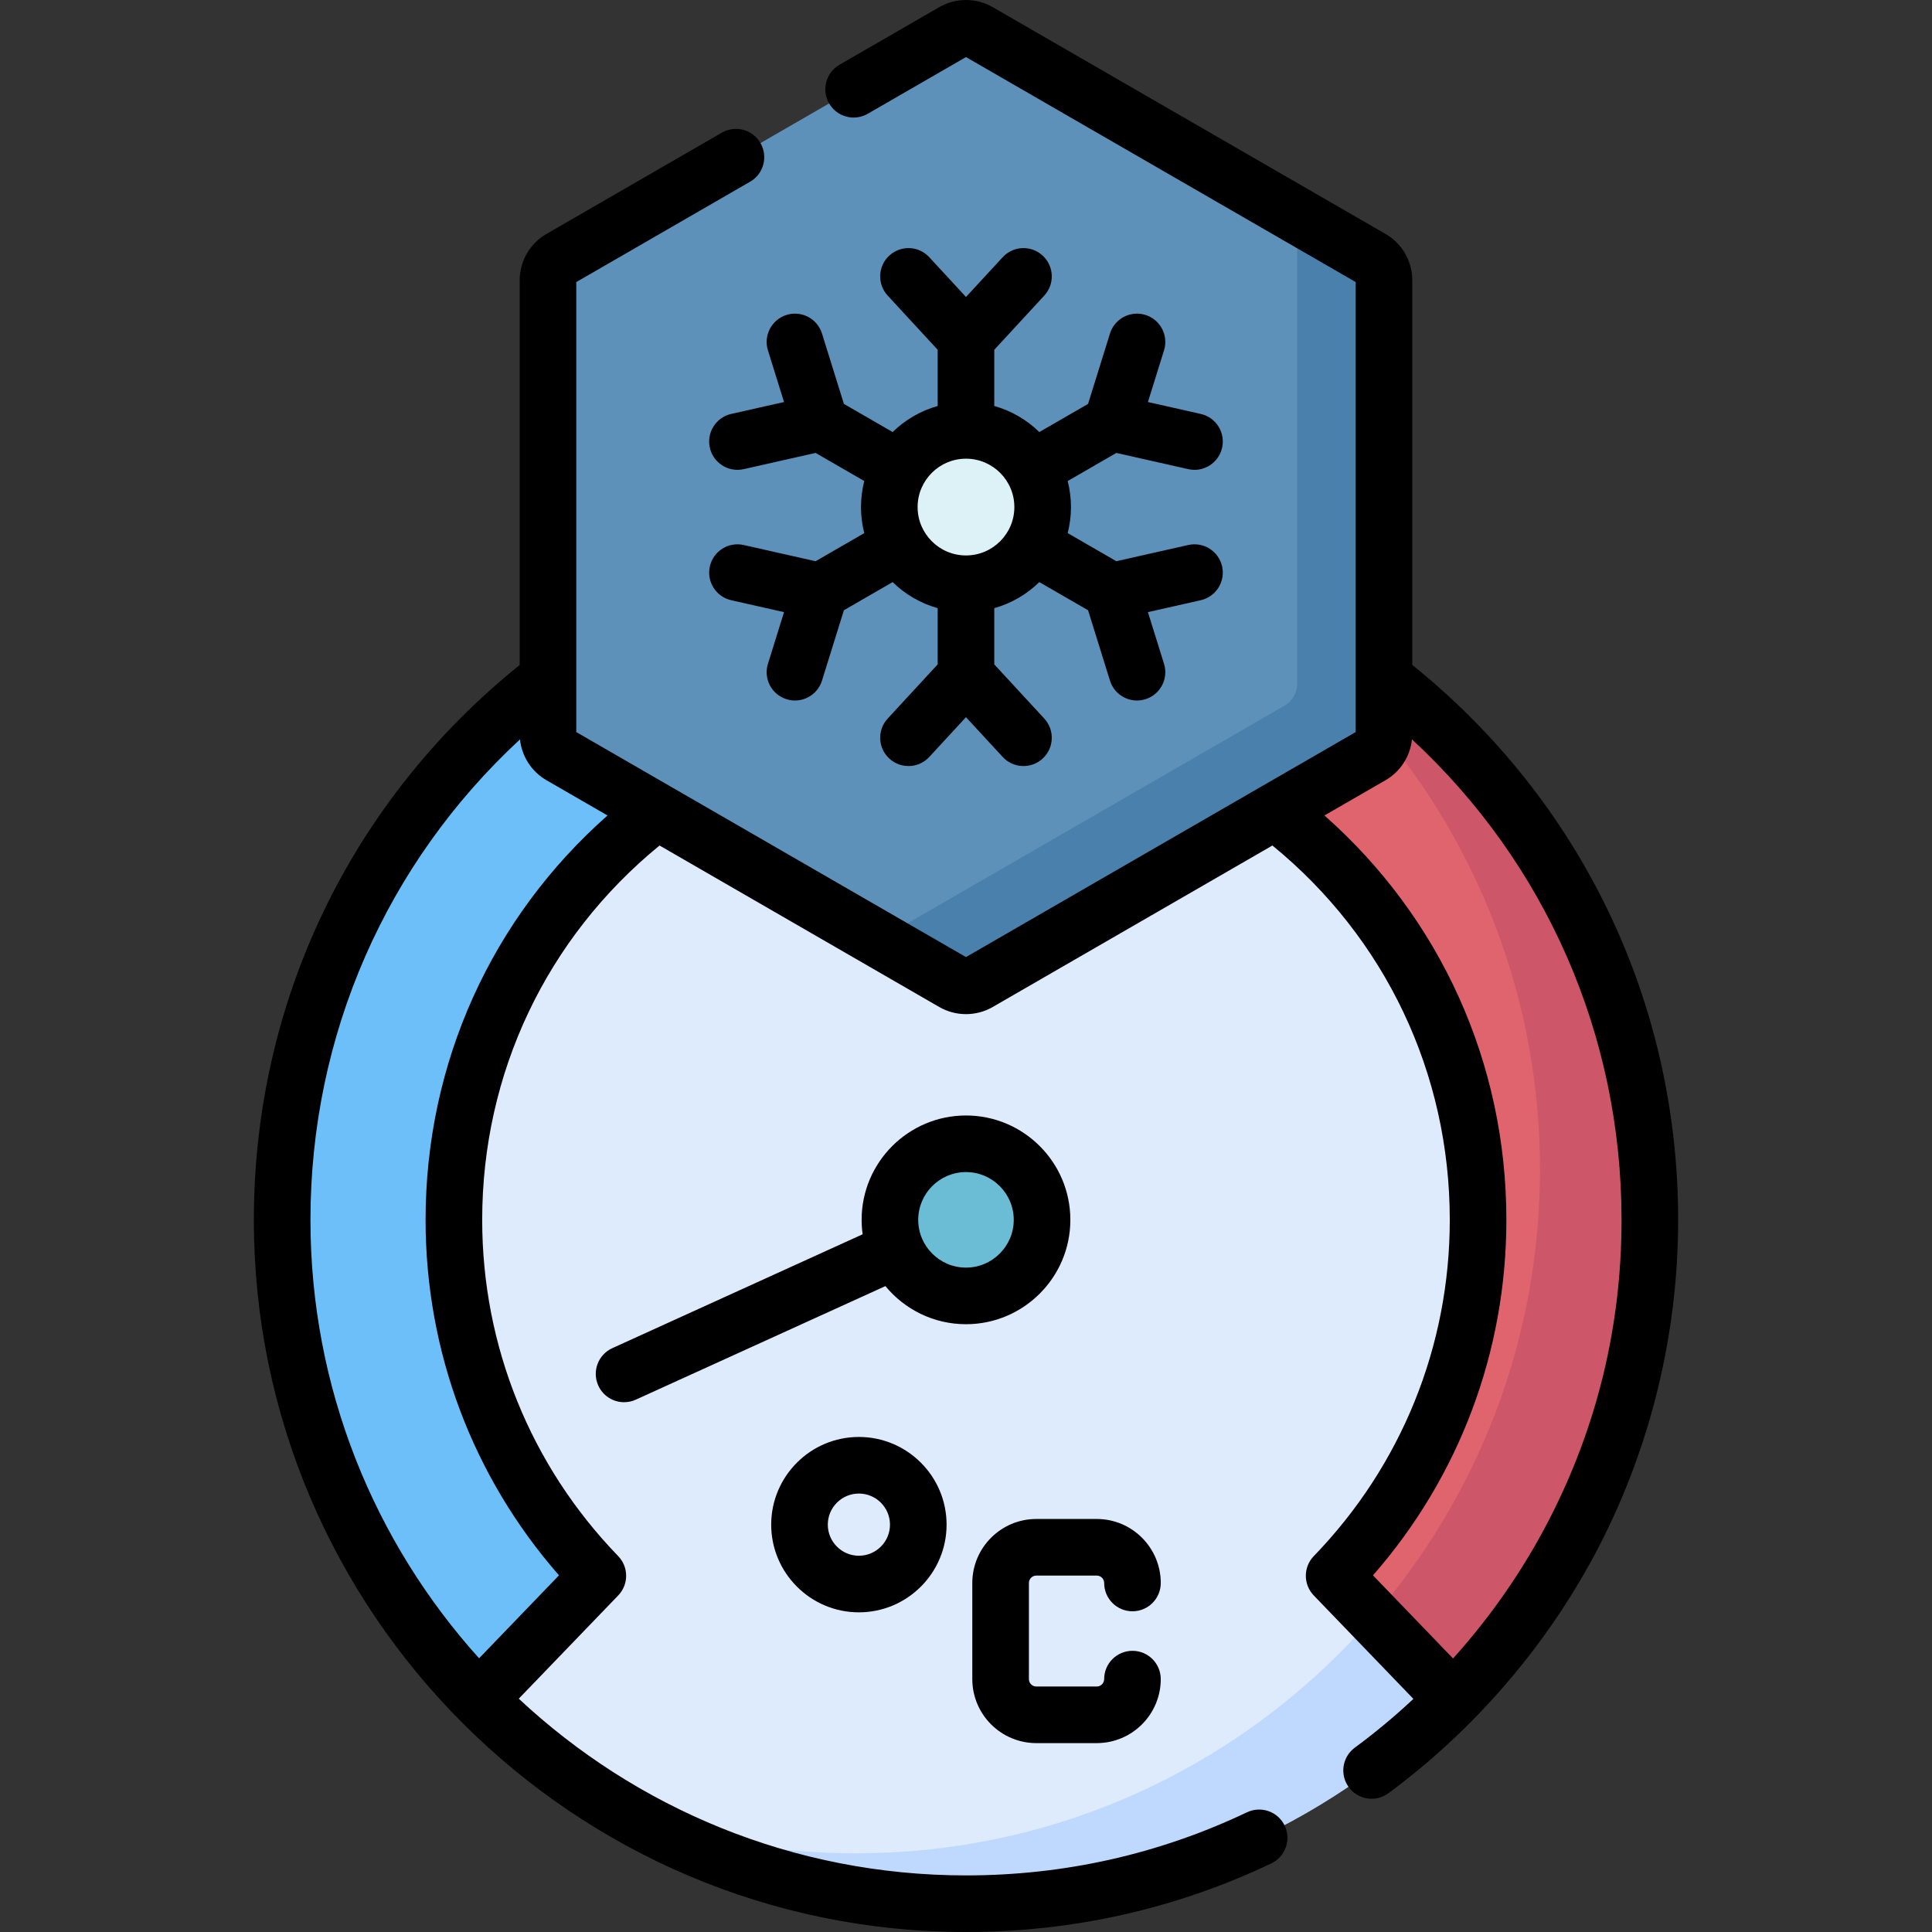<svg id="Capa_1" enable-background="new 0 0 512 512" height="512" viewBox="0 0 512 512" width="512" xmlns="http://www.w3.org/2000/svg"><rect x="0" y="0" width="512" height="512" fill="#333333" stroke="none"/><g><g><ellipse cx="256" cy="323.276" fill="#ddebfd" rx="181.225" ry="181.225" transform="matrix(.707 -.707 .707 .707 -153.61 275.705)"/><path d="m316.647 152.459c54.637 31.212 91.466 90.036 91.466 157.465 0 100.088-81.137 181.225-181.225 181.225-21.273 0-41.684-3.677-60.647-10.411 26.463 15.117 57.101 23.76 89.759 23.76 100.088 0 181.225-81.137 181.225-181.225 0-78.813-50.318-145.866-120.578-170.814z" fill="#bed9fd"/><path d="m437.225 323.275c0 49.528-19.876 94.406-52.081 127.118l-31.584-32.791c23.618-24.423 38.151-57.677 38.151-94.325 0-74.956-60.755-135.72-135.711-135.72v-45.507c100.087.001 181.225 81.138 181.225 181.225z" fill="#df646e"/><path d="m436.947 313.29c-4.07-74.965-53.675-137.226-120.282-160.82 54.627 31.214 91.448 90.033 91.448 157.455 0 45.311-16.63 86.738-44.118 118.511l21.149 21.957c10.064-10.222 18.925-21.635 26.351-34.003 18.288-30.47 27.466-66.026 25.452-103.1z" fill="#cd5668"/><path d="m256 142.051v45.507c-74.956 0-135.711 60.764-135.711 135.72 0 36.647 14.533 69.902 38.151 94.325l-31.584 32.791c-32.205-32.712-52.081-77.59-52.081-127.118 0-100.087 81.138-181.225 181.225-181.225z" fill="#6cbff8"/><circle cx="256" cy="323.275" fill="#6bbdd5" r="20.158"/><path d="m145.223 74.275v120.215c0 2.382 1.271 4.583 3.334 5.774l104.109 60.107c2.063 1.191 4.605 1.191 6.668 0l104.109-60.107c2.063-1.191 3.334-3.392 3.334-5.774v-120.215c0-2.382-1.271-4.583-3.334-5.774l-104.109-60.108c-2.063-1.191-4.605-1.191-6.668 0l-104.109 60.108c-2.063 1.191-3.334 3.392-3.334 5.774z" fill="#5d91b9"/><circle cx="256" cy="134.383" fill="#dcf2f6" r="20.321"/><path d="m363.443 68.501-19.989-11.541c.206.651.326 1.333.326 2.035v122.155c0 2.421-1.291 4.657-3.388 5.868l-105.79 61.078c-.608.351-1.259.588-1.925.735l19.989 11.541c2.063 1.191 4.605 1.191 6.668 0l104.109-60.107c2.063-1.191 3.334-3.392 3.334-5.774v-120.216c0-2.382-1.271-4.583-3.334-5.774z" fill="#4980ac"/></g><g><path d="m444.727 323.278c0-57.627-25.637-111.004-70.454-147.058v-101.95c0-5.045-2.714-9.747-7.084-12.269l-104.109-60.108c-4.37-2.524-9.799-2.524-14.169 0l-26.444 15.267c-3.587 2.071-4.816 6.658-2.745 10.245 2.071 3.588 6.659 4.818 10.245 2.745l26.027-15.027 103.279 59.628v119.255l-103.279 59.628-103.278-59.628v-119.255l46.07-26.598c3.587-2.071 4.816-6.658 2.745-10.245-2.071-3.588-6.658-4.817-10.245-2.745l-46.485 26.837c-4.37 2.522-7.084 7.224-7.084 12.27v101.96c-44.81 36.046-70.444 89.42-70.444 147.048 0 104.001 84.621 188.722 188.722 188.722 28.317 0 55.539-6.116 80.911-18.177 3.741-1.778 5.332-6.253 3.553-9.994-1.778-3.74-6.253-5.334-9.994-3.553-23.343 11.097-48.399 16.724-74.47 16.724-45.77 0-87.454-17.801-118.516-46.832l26.357-27.367c2.802-2.909 2.797-7.514-.011-10.417-23.241-24.029-36.041-55.674-36.041-89.107 0-38.867 17.072-74.744 47.003-99.209l74.125 42.796c4.371 2.523 9.798 2.522 14.167 0l74.124-42.796c29.931 24.465 47.003 60.342 47.003 99.209 0 33.432-12.799 65.078-36.041 89.107-2.808 2.903-2.813 7.508-.011 10.417l26.41 27.422c-4.923 4.606-10.109 8.93-15.531 12.93-3.333 2.459-4.042 7.154-1.583 10.488 2.447 3.316 7.139 4.054 10.488 1.583 22.726-16.766 42.367-39.364 55.856-65.485 13.695-26.518 20.933-56.417 20.933-86.461zm-331.943 0c0 34.92 12.503 68.097 35.352 94.203l-21.174 21.985c-27.763-30.802-44.688-71.554-44.688-116.188 0-48.916 20.06-94.507 55.528-127.331.468 4.479 3.056 8.533 7 10.81l16.197 9.351c-30.77 27.18-48.215 65.646-48.215 107.17zm272.29 116.235-21.219-22.032c22.849-26.106 35.352-59.283 35.352-94.203 0-41.524-17.446-79.989-48.214-107.17l16.196-9.351c3.948-2.279 6.536-6.337 7.002-10.819 35.473 32.831 55.537 78.425 55.537 127.34 0 28.055-6.48 54.83-19.26 79.58-6.827 13.218-15.406 25.567-25.394 36.655z"/><path d="m204.375 404.046c0 12.814 10.425 23.239 23.239 23.239s23.239-10.425 23.239-23.239-10.425-23.239-23.239-23.239-23.239 10.425-23.239 23.239zm31.478 0c0 4.543-3.696 8.239-8.239 8.239s-8.239-3.696-8.239-8.239 3.696-8.239 8.239-8.239 8.239 3.696 8.239 8.239z"/><path d="m274.635 417.546h16.017c1.082 0 1.962.88 1.962 1.962 0 4.142 3.358 7.5 7.5 7.5s7.5-3.358 7.5-7.5c0-9.353-7.609-16.963-16.963-16.963h-16.017c-9.353 0-16.963 7.609-16.963 16.963v25.475c0 9.353 7.609 16.962 16.963 16.962h16.017c9.353 0 16.963-7.609 16.963-16.962 0-4.142-3.358-7.5-7.5-7.5s-7.5 3.358-7.5 7.5c0 1.082-.88 1.962-1.962 1.962h-16.017c-1.082 0-1.962-.88-1.962-1.962v-25.475c0-1.081.88-1.962 1.962-1.962z"/><path d="m283.654 323.272c0-15.251-12.407-27.658-27.659-27.658-15.251 0-27.658 12.407-27.658 27.658 0 1.298.097 2.573.27 3.824l-66.33 30.176c-3.77 1.715-5.436 6.162-3.721 9.933 1.257 2.763 3.981 4.396 6.831 4.396 1.039 0 2.094-.217 3.102-.675l66.151-30.095c5.077 6.164 12.764 10.1 21.354 10.1 15.252 0 27.66-12.408 27.66-27.659zm-40.317 0c0-6.98 5.678-12.658 12.658-12.658s12.658 5.678 12.658 12.658-5.678 12.658-12.658 12.658c-7.005.001-12.658-5.709-12.658-12.658z"/><path d="m207.777 106.54-13.99 3.154c-4.041.911-6.578 4.925-5.667 8.966.786 3.485 3.88 5.852 7.31 5.852.546 0 1.101-.06 1.656-.185l19.058-4.296 12.897 7.446c-.566 2.208-.867 4.52-.867 6.902s.302 4.694.867 6.902l-12.897 7.446-19.058-4.296c-4.045-.912-8.055 1.626-8.966 5.667s1.626 8.055 5.667 8.966l13.99 3.154-4.264 13.693c-1.232 3.955.976 8.159 4.931 9.391 3.946 1.23 8.157-.968 9.391-4.931l5.809-18.653 12.916-7.457c3.293 3.22 7.379 5.627 11.935 6.905v14.9l-13.25 14.357c-2.809 3.044-2.619 7.789.425 10.598s7.789 2.619 10.598-.425l9.726-10.539 9.726 10.539c2.81 3.045 7.555 3.234 10.598.425 3.044-2.81 3.234-7.554.425-10.598l-13.25-14.357v-14.9c4.556-1.278 8.642-3.685 11.935-6.905l12.916 7.457 5.808 18.653c1.235 3.969 5.45 6.16 9.39 4.931 3.955-1.231 6.163-5.436 4.932-9.39l-4.264-13.694 13.99-3.154c4.041-.911 6.578-4.925 5.667-8.966s-4.923-6.576-8.966-5.667l-19.058 4.296-12.897-7.446c.566-2.208.867-4.52.867-6.901 0-2.382-.302-4.694-.867-6.902l12.898-7.446 19.058 4.296c.556.125 1.11.185 1.656.185 3.429 0 6.524-2.367 7.31-5.852.911-4.041-1.626-8.055-5.667-8.966l-13.99-3.154 4.263-13.693c1.232-3.955-.976-8.159-4.931-9.391s-8.16.977-9.391 4.931l-5.808 18.653-12.916 7.457c-3.293-3.22-7.379-5.627-11.935-6.905v-14.9l13.25-14.357c2.809-3.044 2.619-7.789-.425-10.598s-7.789-2.619-10.598.425l-9.726 10.539-9.726-10.539c-2.809-3.044-7.554-3.234-10.598-.425-3.044 2.81-3.234 7.554-.425 10.598l13.25 14.357v14.9c-4.556 1.277-8.642 3.685-11.935 6.905l-12.916-7.457-5.809-18.653c-1.23-3.955-5.437-6.162-9.391-4.931-3.955 1.231-6.163 5.436-4.931 9.391zm48.218 15.017c7.069 0 12.821 5.752 12.821 12.821s-5.752 12.821-12.821 12.821c-7.07 0-12.821-5.752-12.821-12.821s5.751-12.821 12.821-12.821z"/></g></g></svg>